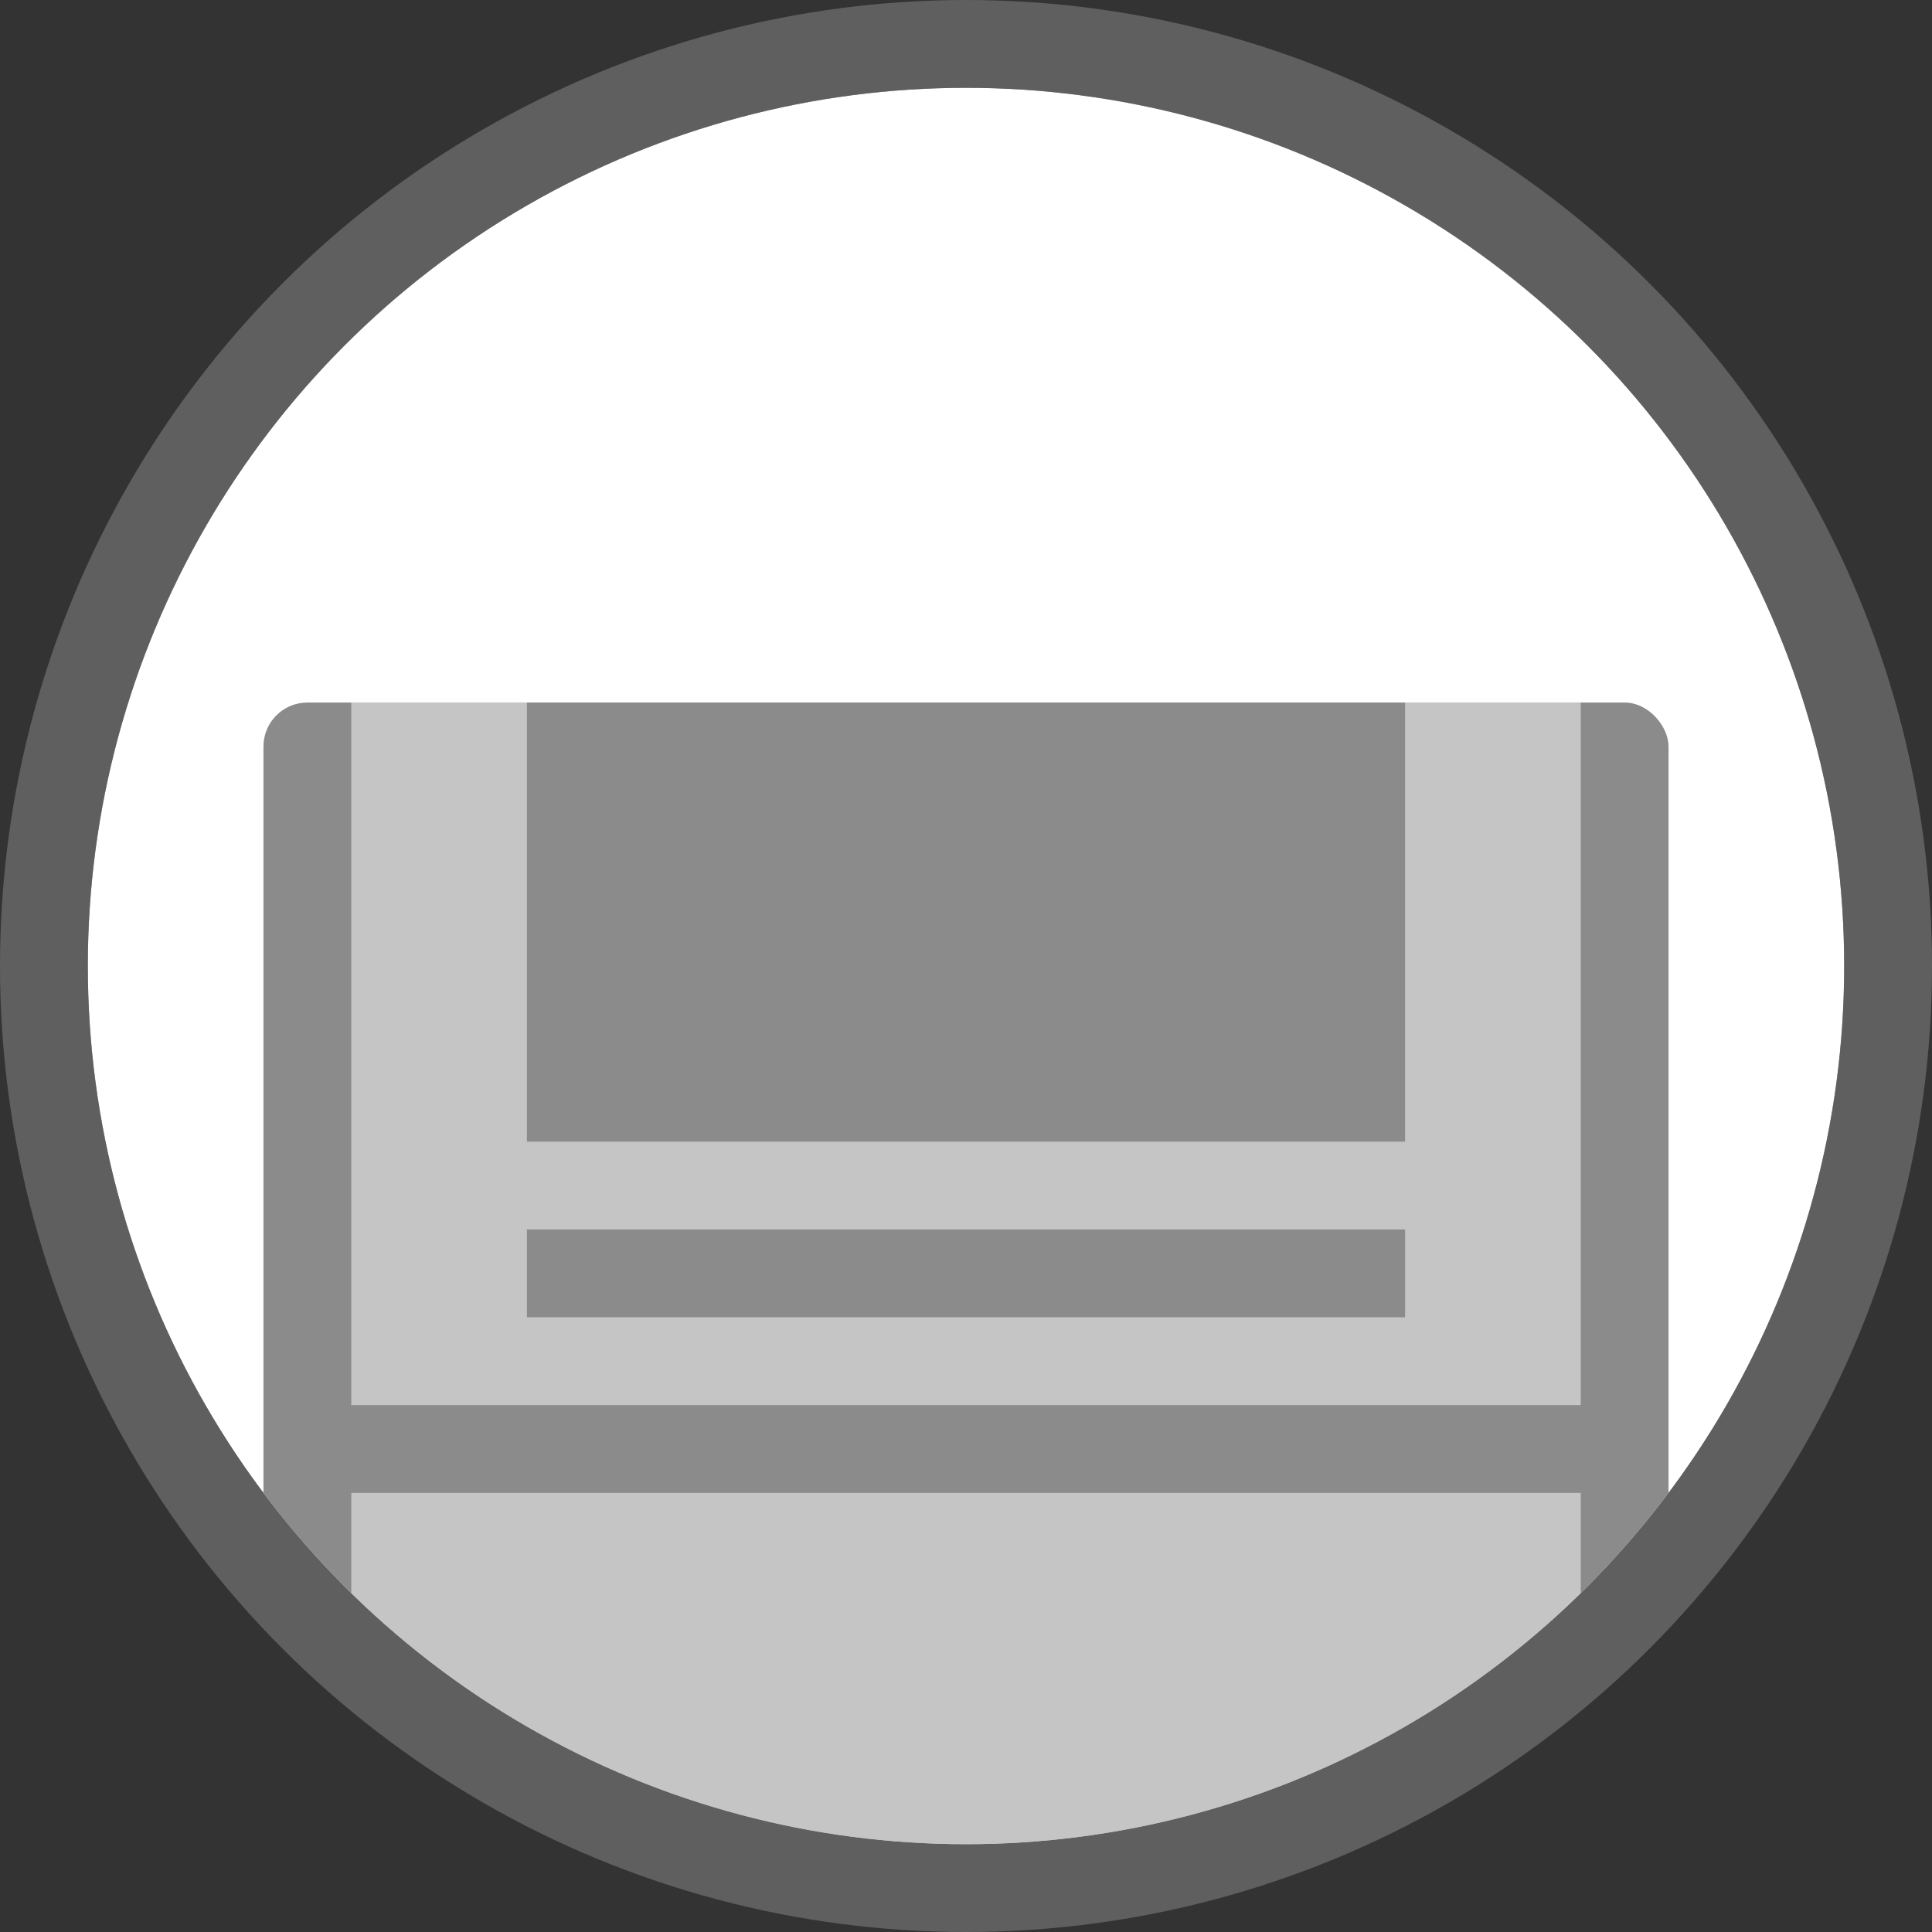 <svg xmlns="http://www.w3.org/2000/svg" xmlns:xlink="http://www.w3.org/1999/xlink" width="44" height="44" viewBox="0 0 44 44">
  <rect x="0" y="0" width="44" height="44" fill="#333333" stroke="none"/>
  <defs>
    <clipPath id="clip-path">
      <circle id="Ellipse_23" data-name="Ellipse 23" cx="20" cy="20" r="20" transform="translate(0 0)" fill="#fff" stroke="#707070" stroke-width="1"/>
    </clipPath>
  </defs>
  <g id="Group_17642" data-name="Group 17642" transform="translate(-1580 -199)">
    <g id="Group_17040" data-name="Group 17040" transform="translate(430 -67)">
      <g id="Ellipse_14" data-name="Ellipse 14" transform="translate(1152 268)" fill="#fff" stroke="rgba(141,141,141,0.5)" stroke-width="2">
        <circle cx="20" cy="20" r="20" stroke="none"/>
        <circle cx="20" cy="20" r="21" fill="none"/>
      </g>
      <g id="Mask_Group_2" data-name="Mask Group 2" transform="translate(1152 268)" clip-path="url(#clip-path)">
        <rect id="Rectangle_233" data-name="Rectangle 233" width="32" height="26" rx="1" transform="translate(4 14)" fill="#8b8b8b"/>
        <rect id="Rectangle_234" data-name="Rectangle 234" width="28" height="16" transform="translate(6 14)" fill="rgba(255,255,255,0.5)"/>
        <rect id="Rectangle_235" data-name="Rectangle 235" width="28" height="8" transform="translate(6 32)" fill="rgba(255,255,255,0.5)"/>
        <path id="Path_1074" data-name="Path 1074" d="M0,0H20V10H0Z" transform="translate(10 14)" fill="#8b8b8b"/>
        <rect id="Rectangle_237" data-name="Rectangle 237" width="20" height="2" transform="translate(10 26)" fill="#8b8b8b"/>
      </g>
    </g>
  </g>
</svg>
